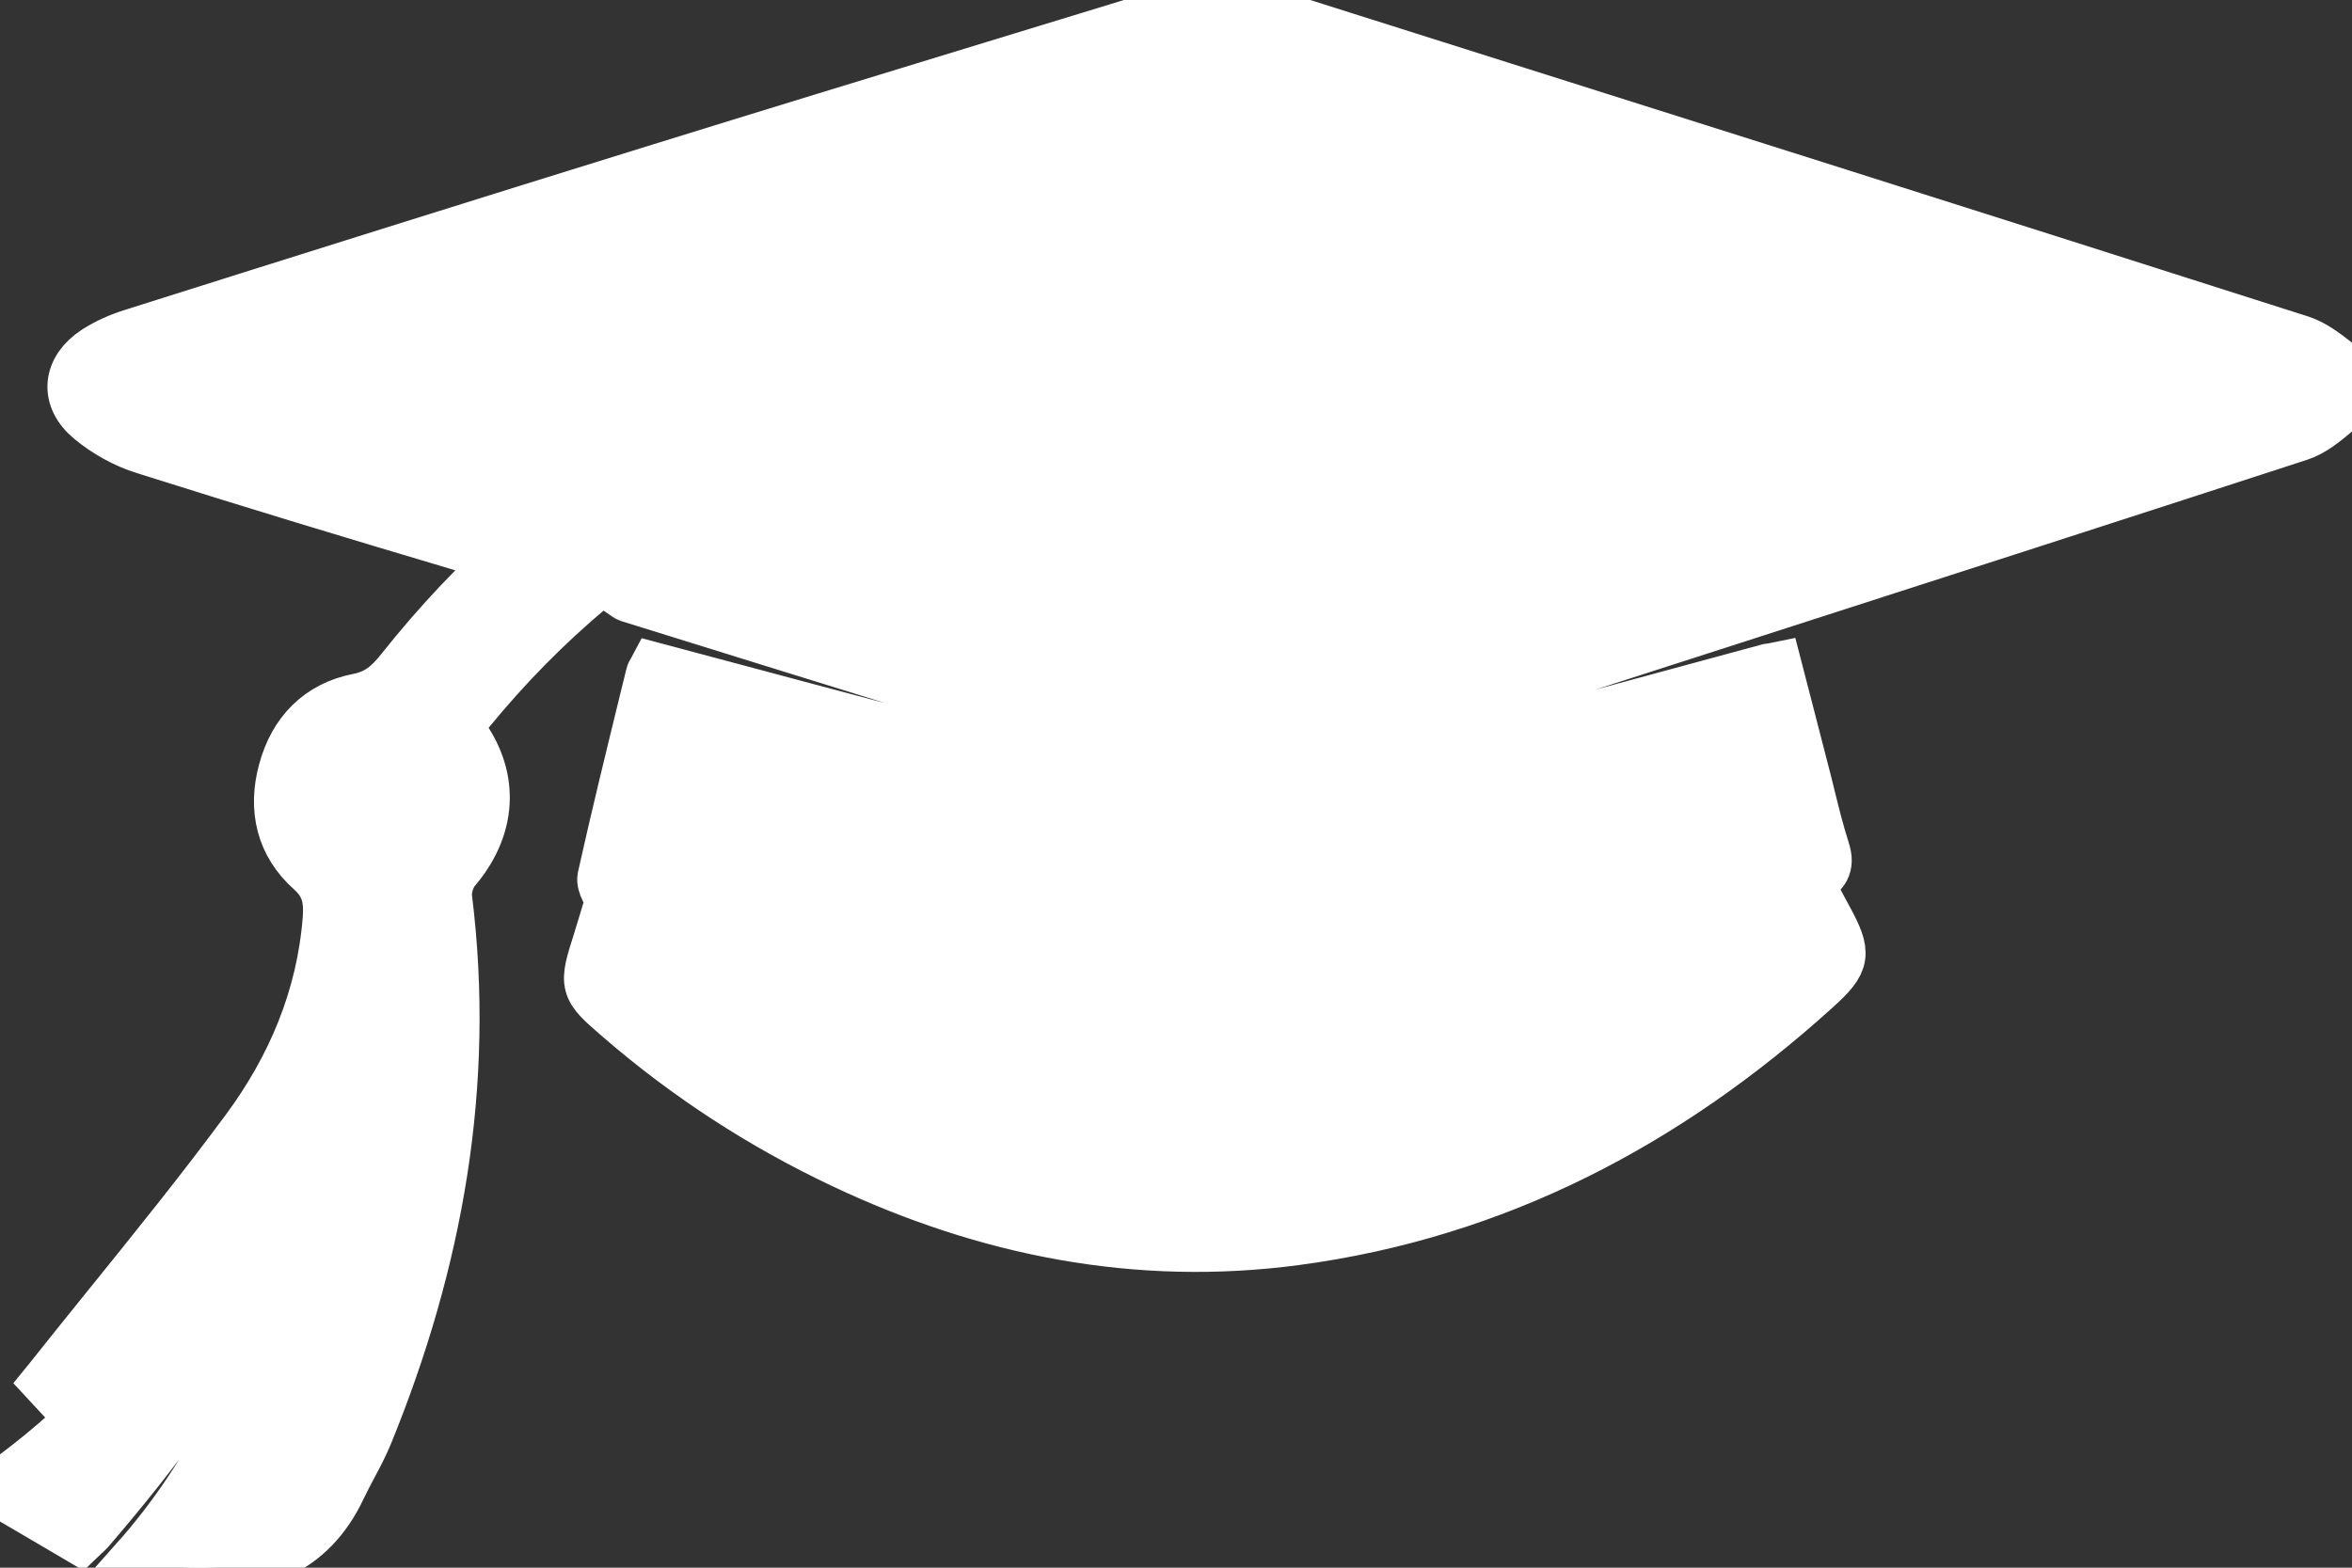 <svg width="45" height="30" viewBox="0 0 45 30" fill="none" xmlns="http://www.w3.org/2000/svg">
<rect x="0" y="0" width="45" height="30" fill="#333333" stroke="none"/>
<path d="M44.005 6.531C37.908 4.584 31.802 2.653 25.699 0.724C25.285 0.593 24.871 0.462 24.457 0.331C24.181 0.244 23.905 0.16 23.631 0.076C23.548 0.051 23.465 0.025 23.382 0H23.202C23.119 0.025 23.037 0.051 22.954 0.077C22.872 0.103 22.79 0.129 22.707 0.154C21.452 0.54 20.197 0.923 18.942 1.306C16.812 1.957 14.682 2.608 12.555 3.268C9.216 4.302 5.881 5.351 2.551 6.404C2.3 6.481 2.052 6.59 1.836 6.73C1.31 7.075 1.256 7.615 1.742 8.015C2.038 8.26 2.403 8.464 2.772 8.577C4.806 9.222 6.849 9.839 8.896 10.447C9.05 10.492 9.288 10.424 9.428 10.32C9.646 10.156 9.856 9.978 10.066 9.799C10.292 9.606 10.519 9.412 10.759 9.235C13.54 7.152 16.686 5.986 20.124 5.686C21.215 5.591 22.318 5.62 23.418 5.649C23.679 5.656 23.94 5.663 24.201 5.668C24.925 5.686 25.38 6.217 25.344 6.907C25.312 7.561 24.799 8.01 24.098 7.992C23.939 7.989 23.782 7.977 23.627 7.965C23.534 7.959 23.442 7.952 23.351 7.947C20.178 7.774 17.136 8.278 14.296 9.766C13.728 10.067 13.185 10.414 12.626 10.771C12.366 10.938 12.102 11.106 11.831 11.273C11.879 11.306 11.915 11.331 11.943 11.35C11.992 11.384 12.014 11.401 12.037 11.409C12.96 11.695 13.882 11.982 14.804 12.269C17.206 13.016 19.608 13.763 22.014 14.491C22.932 14.772 23.872 14.818 24.822 14.513C27.597 13.614 30.373 12.72 33.15 11.826C36.763 10.662 40.377 9.499 43.987 8.323C44.242 8.24 44.463 8.055 44.685 7.87C44.789 7.783 44.892 7.696 45 7.62V7.18C44.898 7.111 44.8 7.034 44.7 6.957C44.479 6.785 44.257 6.612 44.005 6.531ZM20.119 7.629C21.057 7.531 22.003 7.553 22.951 7.574C23.323 7.583 23.694 7.591 24.066 7.593C24.529 7.597 24.898 7.329 24.944 6.907C24.988 6.499 24.714 6.181 24.25 6.09C24.151 6.068 24.048 6.054 23.949 6.05C22.203 5.963 20.466 5.981 18.738 6.286C14.233 7.075 10.539 9.231 7.681 12.834C7.452 13.12 7.231 13.315 6.849 13.388C6.115 13.533 5.638 14.023 5.441 14.754C5.242 15.485 5.4 16.152 5.963 16.651C6.273 16.928 6.318 17.218 6.291 17.586C6.174 19.093 5.603 20.436 4.729 21.62C3.874 22.778 2.969 23.899 2.063 25.02C1.683 25.491 1.303 25.962 0.927 26.436C0.88 26.494 0.833 26.552 0.785 26.61C0.738 26.668 0.691 26.726 0.643 26.785C2.601 25.424 4.037 23.613 5.144 21.552C5.54 21.598 5.521 21.788 5.382 22.02C5.214 22.292 5.051 22.568 4.887 22.845C4.51 23.48 4.133 24.116 3.704 24.711C2.668 26.154 1.449 27.42 0 28.451V28.537C0.215 28.663 0.431 28.789 0.646 28.915C0.94 29.086 1.234 29.258 1.526 29.431C1.561 29.397 1.591 29.37 1.616 29.348C1.648 29.32 1.672 29.299 1.692 29.276C2.988 27.765 4.189 26.186 5.022 24.357C5.139 24.103 5.252 23.935 5.548 24.198C4.968 26.263 4.099 28.187 2.606 29.866C2.739 29.884 2.863 29.903 2.98 29.921C3.233 29.96 3.458 29.995 3.686 29.998C4.914 30.03 5.94 29.676 6.507 28.464C6.573 28.325 6.645 28.19 6.716 28.055C6.825 27.851 6.933 27.647 7.02 27.434C8.361 24.144 8.977 20.744 8.532 17.177C8.514 17.005 8.586 16.769 8.698 16.637C9.333 15.893 9.445 15.013 8.924 14.191C8.771 13.955 8.793 13.819 8.955 13.619C11.857 10.07 15.601 8.087 20.119 7.624V7.629ZM11.772 17.223C12.037 17.35 12.3 17.48 12.565 17.61C13.405 18.024 14.247 18.439 15.12 18.757C19.04 20.182 23.062 20.418 27.14 19.651C29.794 19.152 32.292 18.217 34.627 16.851C34.88 16.705 34.992 16.578 34.893 16.27C34.782 15.925 34.695 15.572 34.608 15.219C34.565 15.042 34.521 14.866 34.474 14.69C34.384 14.336 34.292 13.983 34.201 13.63C34.128 13.351 34.056 13.072 33.984 12.793C33.921 12.806 33.889 12.81 33.866 12.813C33.856 12.814 33.848 12.815 33.84 12.816C33.038 13.033 32.237 13.251 31.436 13.468C29.288 14.052 27.142 14.635 24.988 15.203C24.282 15.394 23.567 15.544 22.824 15.371C22.335 15.258 21.846 15.15 21.356 15.041C20.447 14.84 19.538 14.639 18.634 14.409C17.223 14.054 15.818 13.677 14.411 13.3C13.786 13.132 13.16 12.964 12.533 12.798C12.524 12.815 12.515 12.83 12.506 12.845C12.49 12.87 12.475 12.895 12.47 12.921C12.431 13.077 12.393 13.233 12.355 13.389C12.078 14.522 11.8 15.655 11.547 16.792C11.52 16.914 11.65 17.164 11.772 17.223ZM11.47 17.985L11.467 17.995C11.187 18.875 11.185 18.881 11.862 19.465C13.158 20.586 14.585 21.512 16.128 22.242C18.882 23.545 21.767 24.116 24.795 23.712C28.62 23.2 31.883 21.484 34.731 18.907C35.298 18.394 35.312 18.258 34.947 17.581C27.203 21.811 19.399 22.16 11.47 17.985Z" fill="white"/>
<path d="M44.005 6.531C37.908 4.584 31.802 2.653 25.699 0.724C25.285 0.593 24.871 0.462 24.457 0.331C24.181 0.244 23.905 0.16 23.631 0.076C23.548 0.051 23.465 0.025 23.382 0H23.202C23.119 0.025 23.037 0.051 22.954 0.077C22.872 0.103 22.79 0.129 22.707 0.154C21.452 0.54 20.197 0.923 18.942 1.306C16.812 1.957 14.682 2.608 12.555 3.268C9.216 4.302 5.881 5.351 2.551 6.404C2.3 6.481 2.052 6.59 1.836 6.73C1.31 7.075 1.256 7.615 1.742 8.015C2.038 8.26 2.403 8.464 2.772 8.577C4.806 9.222 6.849 9.839 8.896 10.447C9.05 10.492 9.288 10.424 9.428 10.32C9.646 10.156 9.856 9.978 10.066 9.799C10.292 9.606 10.519 9.412 10.759 9.235C13.54 7.152 16.686 5.986 20.124 5.686C21.215 5.591 22.318 5.62 23.418 5.649C23.679 5.656 23.94 5.663 24.201 5.668C24.925 5.686 25.38 6.217 25.344 6.907C25.312 7.561 24.799 8.01 24.098 7.992C23.939 7.989 23.782 7.977 23.627 7.965C23.534 7.959 23.442 7.952 23.351 7.947C20.178 7.774 17.136 8.278 14.296 9.766C13.728 10.067 13.185 10.414 12.626 10.771C12.366 10.938 12.102 11.106 11.831 11.273C11.879 11.306 11.915 11.331 11.943 11.35C11.992 11.384 12.014 11.401 12.037 11.409C12.96 11.695 13.882 11.982 14.804 12.269C17.206 13.016 19.608 13.763 22.014 14.491C22.932 14.772 23.872 14.818 24.822 14.513C27.597 13.614 30.373 12.72 33.15 11.826C36.763 10.662 40.377 9.499 43.987 8.323C44.242 8.24 44.463 8.055 44.685 7.87C44.789 7.783 44.892 7.696 45 7.62V7.18C44.898 7.111 44.8 7.034 44.7 6.957C44.479 6.785 44.257 6.612 44.005 6.531ZM20.119 7.629C21.057 7.531 22.003 7.553 22.951 7.574C23.323 7.583 23.694 7.591 24.066 7.593C24.529 7.597 24.898 7.329 24.944 6.907C24.988 6.499 24.714 6.181 24.25 6.09C24.151 6.068 24.048 6.054 23.949 6.05C22.203 5.963 20.466 5.981 18.738 6.286C14.233 7.075 10.539 9.231 7.681 12.834C7.452 13.12 7.231 13.315 6.849 13.388C6.115 13.533 5.638 14.023 5.441 14.754C5.242 15.485 5.4 16.152 5.963 16.651C6.273 16.928 6.318 17.218 6.291 17.586C6.174 19.093 5.603 20.436 4.729 21.62C3.874 22.778 2.969 23.899 2.063 25.02C1.683 25.491 1.303 25.962 0.927 26.436C0.88 26.494 0.833 26.552 0.785 26.61C0.738 26.668 0.691 26.726 0.643 26.785C2.601 25.424 4.037 23.613 5.144 21.552C5.54 21.598 5.521 21.788 5.382 22.02C5.214 22.292 5.051 22.568 4.887 22.845C4.51 23.48 4.133 24.116 3.704 24.711C2.668 26.154 1.449 27.42 0 28.451V28.537C0.215 28.663 0.431 28.789 0.646 28.915C0.94 29.086 1.234 29.258 1.526 29.431C1.561 29.397 1.591 29.37 1.616 29.348C1.648 29.32 1.672 29.299 1.692 29.276C2.988 27.765 4.189 26.186 5.022 24.357C5.139 24.103 5.252 23.935 5.548 24.198C4.968 26.263 4.099 28.187 2.606 29.866C2.739 29.884 2.863 29.903 2.98 29.921C3.233 29.96 3.458 29.995 3.686 29.998C4.914 30.03 5.94 29.676 6.507 28.464C6.573 28.325 6.645 28.19 6.716 28.055C6.825 27.851 6.933 27.647 7.02 27.434C8.361 24.144 8.977 20.744 8.532 17.177C8.514 17.005 8.586 16.769 8.698 16.637C9.333 15.893 9.445 15.013 8.924 14.191C8.771 13.955 8.793 13.819 8.955 13.619C11.857 10.07 15.601 8.087 20.119 7.624V7.629ZM11.772 17.223C12.037 17.35 12.3 17.48 12.565 17.61C13.405 18.024 14.247 18.439 15.12 18.757C19.04 20.182 23.062 20.418 27.14 19.651C29.794 19.152 32.292 18.217 34.627 16.851C34.88 16.705 34.992 16.578 34.893 16.27C34.782 15.925 34.695 15.572 34.608 15.219C34.565 15.042 34.521 14.866 34.474 14.69C34.384 14.336 34.292 13.983 34.201 13.63C34.128 13.351 34.056 13.072 33.984 12.793C33.921 12.806 33.889 12.81 33.866 12.813C33.856 12.814 33.848 12.815 33.84 12.816C33.038 13.033 32.237 13.251 31.436 13.468C29.288 14.052 27.142 14.635 24.988 15.203C24.282 15.394 23.567 15.544 22.824 15.371C22.335 15.258 21.846 15.15 21.356 15.041C20.447 14.84 19.538 14.639 18.634 14.409C17.223 14.054 15.818 13.677 14.411 13.3C13.786 13.132 13.16 12.964 12.533 12.798C12.524 12.815 12.515 12.83 12.506 12.845C12.49 12.87 12.475 12.895 12.47 12.921C12.431 13.077 12.393 13.233 12.355 13.389C12.078 14.522 11.8 15.655 11.547 16.792C11.52 16.914 11.65 17.164 11.772 17.223ZM11.47 17.985L11.467 17.995C11.187 18.875 11.185 18.881 11.862 19.465C13.158 20.586 14.585 21.512 16.128 22.242C18.882 23.545 21.767 24.116 24.795 23.712C28.62 23.2 31.883 21.484 34.731 18.907C35.298 18.394 35.312 18.258 34.947 17.581C27.203 21.811 19.399 22.16 11.47 17.985Z" stroke="white"/>
</svg>
